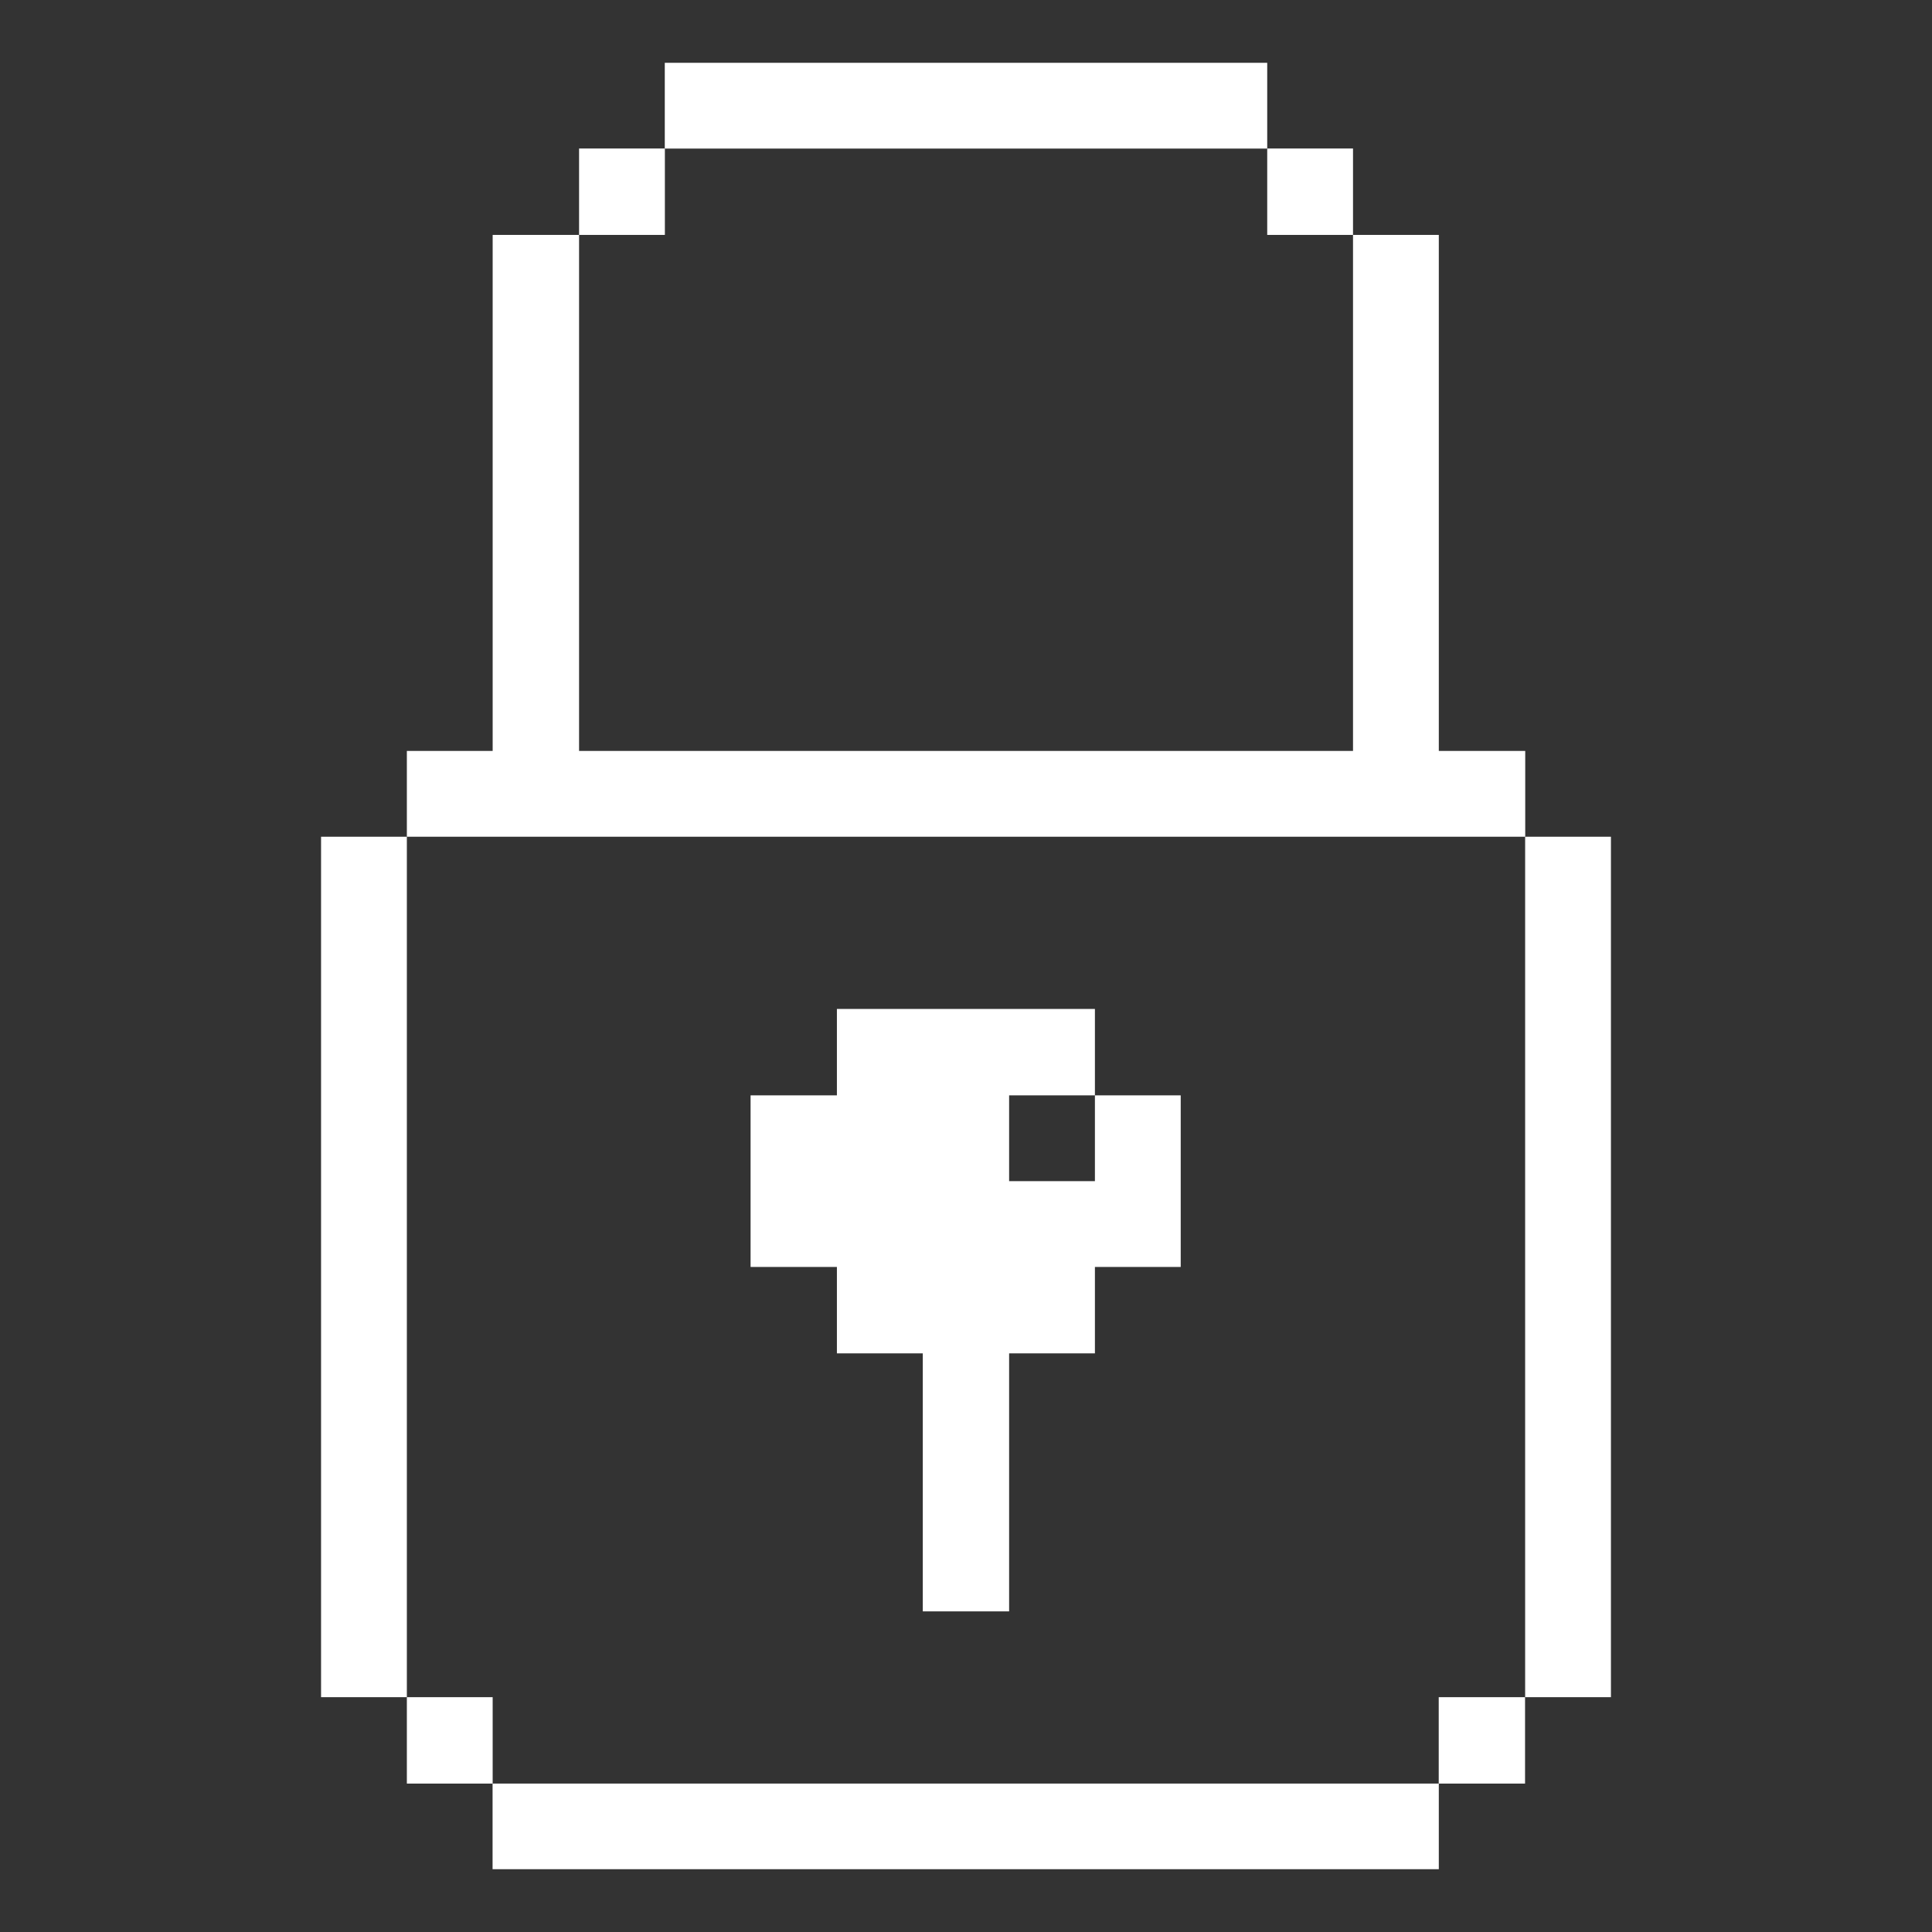 <svg width="22" height="22" viewBox="0 0 22 22" fill="none" xmlns="http://www.w3.org/2000/svg">
<rect x="0" y="0" width="22" height="22" fill="#333333" stroke="none"/>
<g clip-path="url(#clip0_1907_30361)">
<path d="M18.344 9.528H17.367V19.326H18.344V9.528Z" fill="white"/>
<path d="M17.366 19.326H16.383V20.31H17.366V19.326Z" fill="white"/>
<path d="M16.384 20.31H5.609V21.287H16.384V20.31Z" fill="white"/>
<path d="M15.407 1.691H14.43V2.675H15.407V1.691Z" fill="white"/>
<path d="M12.468 13.45H11.491V12.473H12.468V11.489H9.53V12.473H8.547V14.427H9.53V15.411H10.508V18.349H11.491V15.411H12.468V14.427H13.445V12.473H12.468V13.45Z" fill="white"/>
<path d="M14.43 0.715H7.57V1.692H14.43V0.715Z" fill="white"/>
<path d="M7.571 1.691H6.594V2.675H7.571V1.691Z" fill="white"/>
<path d="M17.368 9.528V8.551H16.384V2.675H15.407V8.551H6.594V2.675H5.61V8.551H4.633V9.528H17.368Z" fill="white"/>
<path d="M5.61 19.326H4.633V20.31H5.61V19.326Z" fill="white"/>
<path d="M4.633 9.528H3.656V19.326H4.633V9.528Z" fill="white"/>
</g>
<defs>
<clipPath id="clip0_1907_30361">
<rect width="20.571" height="20.571" fill="white" transform="translate(0.715 0.714)"/>
</clipPath>
</defs>
</svg>
